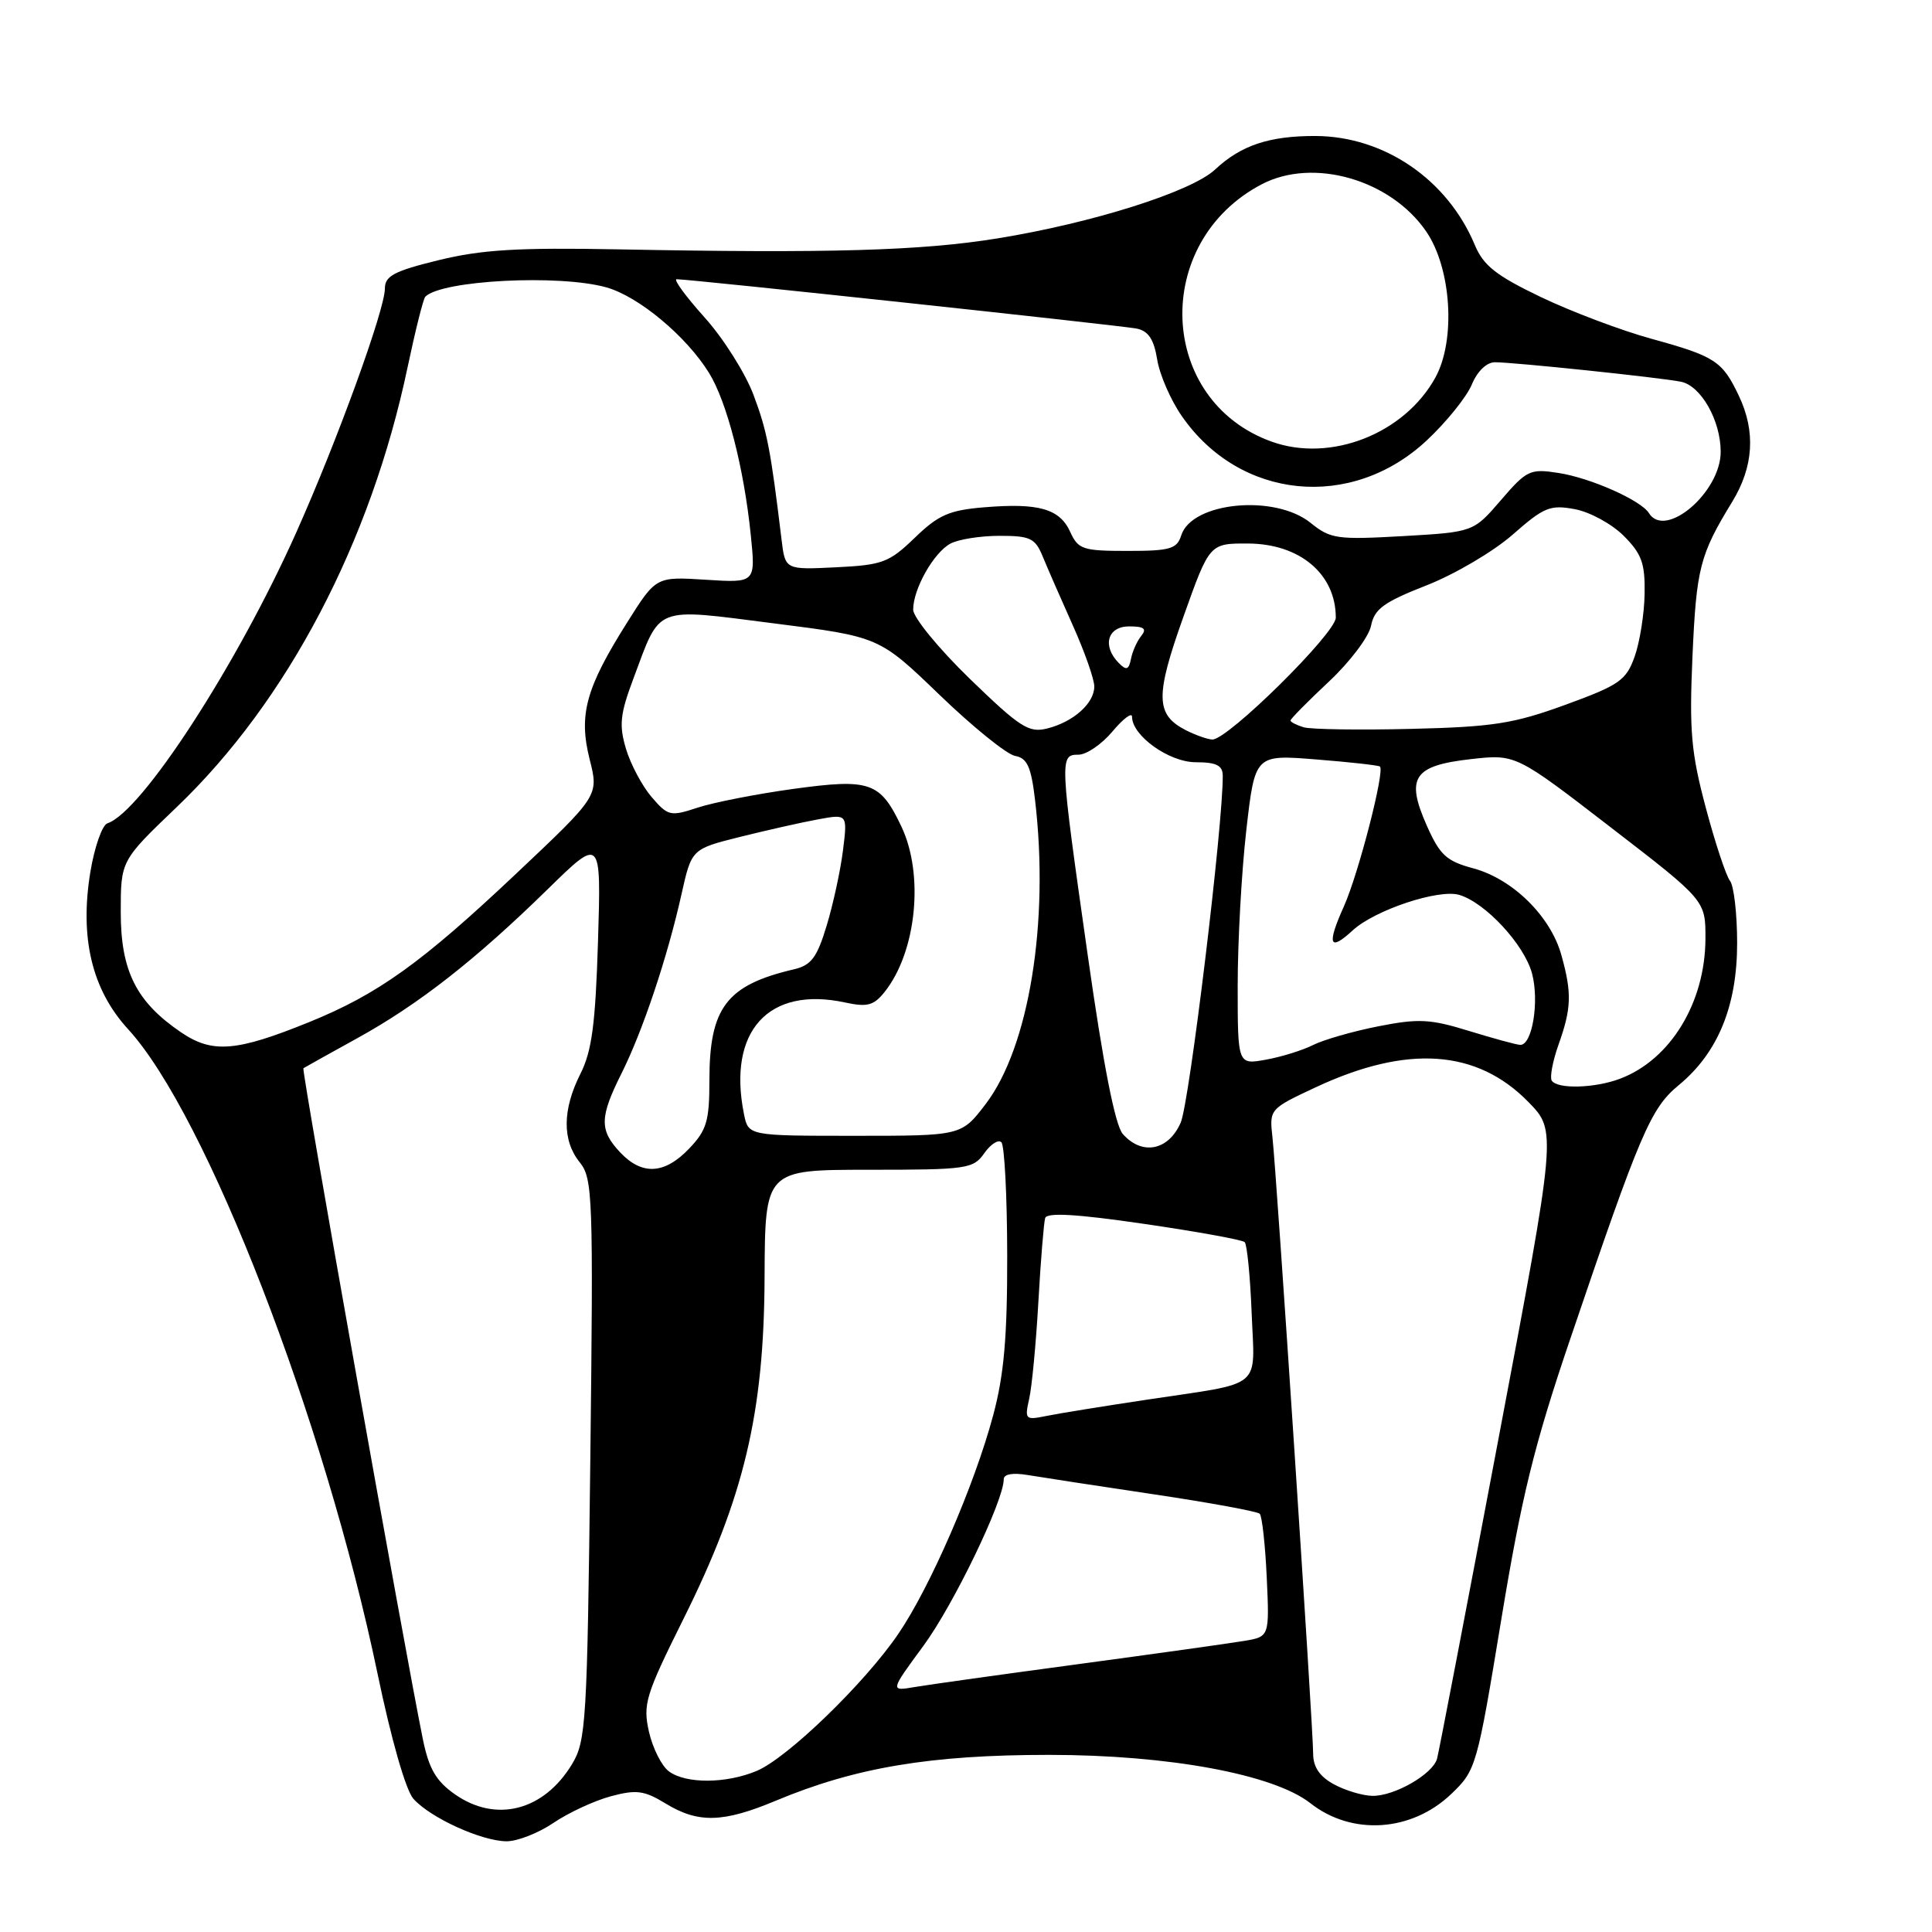 <?xml version="1.0" encoding="UTF-8" standalone="no"?>
<!DOCTYPE svg PUBLIC "-//W3C//DTD SVG 1.1//EN" "http://www.w3.org/Graphics/SVG/1.1/DTD/svg11.dtd" >
<svg xmlns="http://www.w3.org/2000/svg" xmlns:xlink="http://www.w3.org/1999/xlink" version="1.1" viewBox="0 0 256 256">
 <g >
 <path fill="currentColor"
d=" M 73.34 241.54 C 75.33 240.19 78.74 238.61 80.92 238.02 C 84.31 237.11 85.35 237.24 88.19 238.97 C 92.51 241.61 95.80 241.53 102.78 238.61 C 113.32 234.20 123.26 232.53 139.00 232.53 C 154.86 232.53 168.78 235.11 173.64 238.94 C 179.14 243.26 187.04 242.74 192.30 237.71 C 195.59 234.56 195.71 234.12 198.93 214.58 C 201.61 198.33 203.28 191.51 208.01 177.58 C 217.36 150.03 218.71 146.86 222.45 143.78 C 227.63 139.51 230.18 133.31 230.18 124.96 C 230.18 121.09 229.75 117.37 229.23 116.71 C 228.71 116.04 227.26 111.67 226.02 107.00 C 224.08 99.73 223.83 96.84 224.26 87.00 C 224.78 75.27 225.23 73.52 229.52 66.50 C 232.36 61.86 232.66 57.18 230.41 52.45 C 228.22 47.84 227.28 47.22 218.86 44.90 C 214.81 43.79 208.20 41.29 204.17 39.36 C 198.24 36.52 196.56 35.19 195.42 32.46 C 191.80 23.79 183.42 18.06 174.32 18.02 C 168.20 18.00 164.43 19.25 161.00 22.47 C 157.86 25.40 144.77 29.55 132.16 31.59 C 122.07 33.23 109.79 33.58 81.88 33.04 C 68.62 32.79 63.81 33.08 58.13 34.47 C 52.21 35.92 51.00 36.56 51.00 38.24 C 51.00 41.02 44.70 58.37 39.28 70.50 C 31.44 88.07 18.76 107.61 14.24 109.09 C 13.54 109.32 12.53 112.21 11.98 115.50 C 10.53 124.27 12.18 131.15 16.98 136.38 C 27.36 147.70 43.04 188.22 50.01 221.69 C 51.83 230.45 53.76 237.20 54.78 238.35 C 57.01 240.86 63.78 243.95 67.11 243.98 C 68.55 243.99 71.35 242.89 73.34 241.54 Z  M 60.27 237.75 C 57.78 236.00 56.84 234.38 56.04 230.50 C 53.61 218.56 39.93 141.75 40.20 141.55 C 40.36 141.44 43.57 139.65 47.32 137.58 C 55.45 133.10 62.98 127.21 72.58 117.82 C 79.66 110.89 79.66 110.89 79.24 124.69 C 78.90 135.70 78.43 139.27 76.91 142.28 C 74.51 147.04 74.48 151.13 76.83 154.03 C 78.54 156.15 78.63 158.58 78.22 193.39 C 77.81 228.22 77.66 230.70 75.79 233.77 C 72.05 239.95 65.71 241.57 60.27 237.75 Z  M 176.75 236.43 C 174.86 235.40 174.00 234.14 174.00 232.38 C 174.00 228.94 169.15 155.49 168.61 150.73 C 168.19 146.97 168.21 146.94 174.34 144.07 C 186.48 138.40 195.70 139.04 202.53 146.03 C 206.27 149.86 206.27 149.86 198.55 190.68 C 194.31 213.13 190.65 232.19 190.42 233.03 C 189.86 235.08 184.77 238.01 181.85 237.96 C 180.56 237.94 178.26 237.25 176.75 236.43 Z  M 88.64 234.72 C 87.68 234.02 86.49 231.66 85.99 229.47 C 85.17 225.81 85.53 224.63 90.57 214.50 C 98.60 198.38 101.24 187.24 101.31 169.25 C 101.37 155.00 101.37 155.00 115.13 155.00 C 128.15 155.00 128.97 154.88 130.42 152.81 C 131.26 151.61 132.29 150.95 132.69 151.36 C 133.10 151.77 133.45 158.49 133.46 166.30 C 133.48 177.11 133.04 182.17 131.61 187.50 C 129.13 196.78 123.26 210.30 119.03 216.50 C 114.57 223.05 104.35 232.93 100.28 234.65 C 96.23 236.35 90.91 236.39 88.64 234.72 Z  M 122.35 218.09 C 126.33 212.69 133.00 198.87 133.00 196.02 C 133.00 195.32 134.20 195.11 136.25 195.46 C 138.04 195.76 145.54 196.91 152.92 198.01 C 160.30 199.11 166.60 200.27 166.92 200.58 C 167.23 200.90 167.65 204.69 167.85 209.01 C 168.21 216.87 168.21 216.87 164.85 217.43 C 163.01 217.74 153.18 219.12 143.00 220.49 C 132.82 221.86 123.02 223.23 121.21 223.54 C 117.93 224.10 117.93 224.10 122.35 218.09 Z  M 136.37 185.36 C 136.73 183.79 137.28 178.00 137.59 172.50 C 137.90 167.00 138.31 162.01 138.49 161.40 C 138.72 160.64 142.64 160.86 151.59 162.17 C 158.61 163.19 164.61 164.28 164.93 164.59 C 165.24 164.91 165.66 169.13 165.85 173.98 C 166.25 184.24 167.61 183.11 152.00 185.46 C 146.22 186.33 140.20 187.30 138.61 187.63 C 135.86 188.19 135.76 188.08 136.37 185.36 Z  M 82.17 152.69 C 79.41 149.75 79.44 148.05 82.36 142.22 C 85.17 136.61 88.45 126.80 90.30 118.50 C 91.64 112.50 91.64 112.50 98.07 110.89 C 101.61 110.01 106.25 108.96 108.40 108.57 C 112.30 107.85 112.30 107.85 111.70 112.68 C 111.37 115.33 110.40 119.81 109.54 122.64 C 108.27 126.86 107.49 127.90 105.24 128.43 C 96.27 130.52 94.00 133.50 94.00 143.15 C 94.00 148.56 93.64 149.76 91.31 152.20 C 88.05 155.61 85.07 155.77 82.17 152.69 Z  M 148.77 150.25 C 147.76 149.09 146.19 141.11 144.12 126.50 C 140.40 100.36 140.39 100.00 142.91 100.00 C 143.96 100.00 145.99 98.62 147.41 96.92 C 148.83 95.23 150.00 94.35 150.00 94.97 C 150.00 97.49 154.91 101.00 158.45 101.00 C 161.16 101.00 162.00 101.42 162.02 102.75 C 162.09 109.08 157.61 146.10 156.45 148.75 C 154.83 152.47 151.32 153.15 148.77 150.25 Z  M 98.58 147.62 C 96.37 136.64 101.83 130.63 112.00 132.84 C 114.93 133.47 115.78 133.24 117.23 131.42 C 121.44 126.11 122.47 115.90 119.44 109.52 C 116.63 103.60 115.30 103.14 105.15 104.53 C 100.28 105.20 94.57 106.32 92.46 107.01 C 88.83 108.21 88.52 108.14 86.35 105.62 C 85.10 104.17 83.57 101.29 82.95 99.24 C 82.01 96.08 82.16 94.64 83.92 89.94 C 87.59 80.13 86.49 80.56 102.55 82.60 C 116.50 84.37 116.50 84.37 124.50 92.08 C 128.90 96.32 133.40 99.96 134.50 100.16 C 136.11 100.45 136.63 101.59 137.15 106.01 C 139.06 122.14 136.36 138.75 130.60 146.30 C 127.39 150.50 127.39 150.50 113.27 150.50 C 99.16 150.50 99.16 150.50 98.58 147.62 Z  M 205.61 143.18 C 205.34 142.74 205.74 140.60 206.51 138.43 C 208.23 133.60 208.30 131.61 206.89 126.55 C 205.46 121.41 200.45 116.47 195.22 115.06 C 191.65 114.10 190.79 113.30 189.05 109.38 C 186.24 103.03 187.29 101.45 194.88 100.59 C 200.84 99.92 200.84 99.92 213.42 109.62 C 226.00 119.31 226.00 119.31 225.98 124.41 C 225.94 132.87 221.34 140.41 214.68 142.93 C 211.35 144.20 206.33 144.34 205.61 143.18 Z  M 164.00 130.58 C 164.00 124.80 164.51 115.55 165.14 110.02 C 166.29 99.98 166.29 99.98 174.39 100.63 C 178.85 100.98 182.66 101.41 182.85 101.57 C 183.52 102.14 180.02 115.73 178.09 120.06 C 175.78 125.20 176.13 126.15 179.25 123.27 C 182.18 120.58 190.65 117.76 193.37 118.58 C 196.84 119.62 201.97 125.16 203.00 128.98 C 203.99 132.69 203.03 138.53 201.43 138.45 C 200.92 138.43 197.86 137.59 194.63 136.60 C 189.52 135.02 187.96 134.94 182.64 135.99 C 179.28 136.65 175.39 137.77 174.01 138.46 C 172.63 139.16 169.81 140.04 167.75 140.41 C 164.00 141.09 164.00 141.09 164.00 130.58 Z  M 24.02 136.81 C 18.06 132.77 16.00 128.68 16.00 120.87 C 16.00 114.04 16.00 114.04 23.41 106.95 C 38.07 92.93 49.14 71.84 54.01 48.65 C 55.04 43.78 56.09 39.57 56.36 39.31 C 58.54 37.13 74.05 36.33 80.32 38.07 C 84.60 39.26 90.93 44.53 93.96 49.43 C 96.32 53.26 98.58 62.02 99.48 70.87 C 100.13 77.24 100.13 77.24 93.53 76.82 C 86.93 76.40 86.93 76.40 83.12 82.45 C 77.61 91.18 76.65 94.71 78.13 100.61 C 79.35 105.43 79.35 105.43 68.42 115.74 C 55.89 127.57 50.11 131.72 41.00 135.42 C 31.33 139.35 28.16 139.61 24.02 136.81 Z  M 157.10 96.74 C 153.11 94.68 153.06 92.24 156.80 81.75 C 160.27 72.00 160.27 72.00 165.38 72.02 C 172.24 72.05 177.00 76.07 177.00 81.84 C 177.00 83.90 162.71 98.01 160.65 97.99 C 160.02 97.98 158.42 97.41 157.10 96.74 Z  M 128.50 89.94 C 124.38 85.94 121.00 81.82 121.00 80.78 C 121.00 78.04 123.72 73.22 125.94 72.03 C 127.00 71.46 129.93 71.00 132.46 71.00 C 136.52 71.00 137.17 71.31 138.17 73.75 C 138.79 75.26 140.58 79.36 142.15 82.86 C 143.72 86.36 145.00 90.00 145.00 90.96 C 145.00 93.19 142.24 95.66 138.75 96.53 C 136.32 97.14 135.16 96.39 128.50 89.94 Z  M 172.75 96.37 C 171.79 96.08 171.00 95.68 171.00 95.47 C 171.00 95.25 173.28 92.95 176.06 90.34 C 178.85 87.74 181.37 84.40 181.67 82.92 C 182.11 80.69 183.36 79.78 189.03 77.56 C 192.78 76.09 197.92 73.06 200.45 70.83 C 204.59 67.19 205.41 66.86 208.68 67.47 C 210.67 67.84 213.58 69.43 215.15 71.00 C 217.53 73.38 217.99 74.64 217.92 78.67 C 217.88 81.33 217.28 85.08 216.60 87.00 C 215.47 90.16 214.58 90.78 207.42 93.39 C 200.56 95.89 197.84 96.32 187.00 96.58 C 180.12 96.75 173.71 96.65 172.75 96.37 Z  M 148.25 87.86 C 146.01 85.60 146.74 83.00 149.62 83.00 C 151.59 83.00 151.99 83.31 151.23 84.25 C 150.67 84.94 150.05 86.31 149.86 87.31 C 149.57 88.76 149.25 88.87 148.25 87.86 Z  M 103.56 71.50 C 102.11 59.52 101.65 57.14 99.85 52.34 C 98.77 49.46 95.85 44.82 93.35 42.05 C 90.86 39.27 89.19 37.00 89.66 37.00 C 91.40 36.99 148.59 43.13 150.62 43.54 C 152.16 43.85 152.90 44.97 153.33 47.62 C 153.65 49.63 155.12 53.02 156.60 55.14 C 164.28 66.23 179.07 67.69 189.05 58.36 C 191.66 55.92 194.34 52.59 195.02 50.96 C 195.75 49.19 196.99 48.00 198.09 48.00 C 200.63 48.00 219.99 50.03 222.73 50.58 C 225.39 51.11 228.00 55.72 228.00 59.87 C 228.00 65.22 220.66 71.49 218.49 67.99 C 217.45 66.30 210.75 63.32 206.51 62.67 C 202.75 62.08 202.30 62.29 198.88 66.27 C 195.24 70.50 195.24 70.50 185.87 71.04 C 177.17 71.53 176.30 71.41 173.67 69.29 C 168.93 65.45 157.92 66.51 156.52 70.94 C 155.95 72.74 155.05 73.00 149.41 73.00 C 143.48 73.00 142.86 72.80 141.81 70.48 C 140.41 67.41 137.64 66.62 130.41 67.22 C 125.78 67.60 124.34 68.23 121.21 71.26 C 117.81 74.54 116.93 74.87 110.77 75.17 C 104.04 75.50 104.04 75.50 103.56 71.50 Z  M 168.50 58.52 C 153.36 53.08 152.56 32.06 167.20 24.41 C 174.02 20.85 184.26 23.79 188.98 30.67 C 192.32 35.55 192.92 45.03 190.21 50.00 C 186.12 57.47 176.31 61.33 168.50 58.52 Z "/>
</g>
</svg>